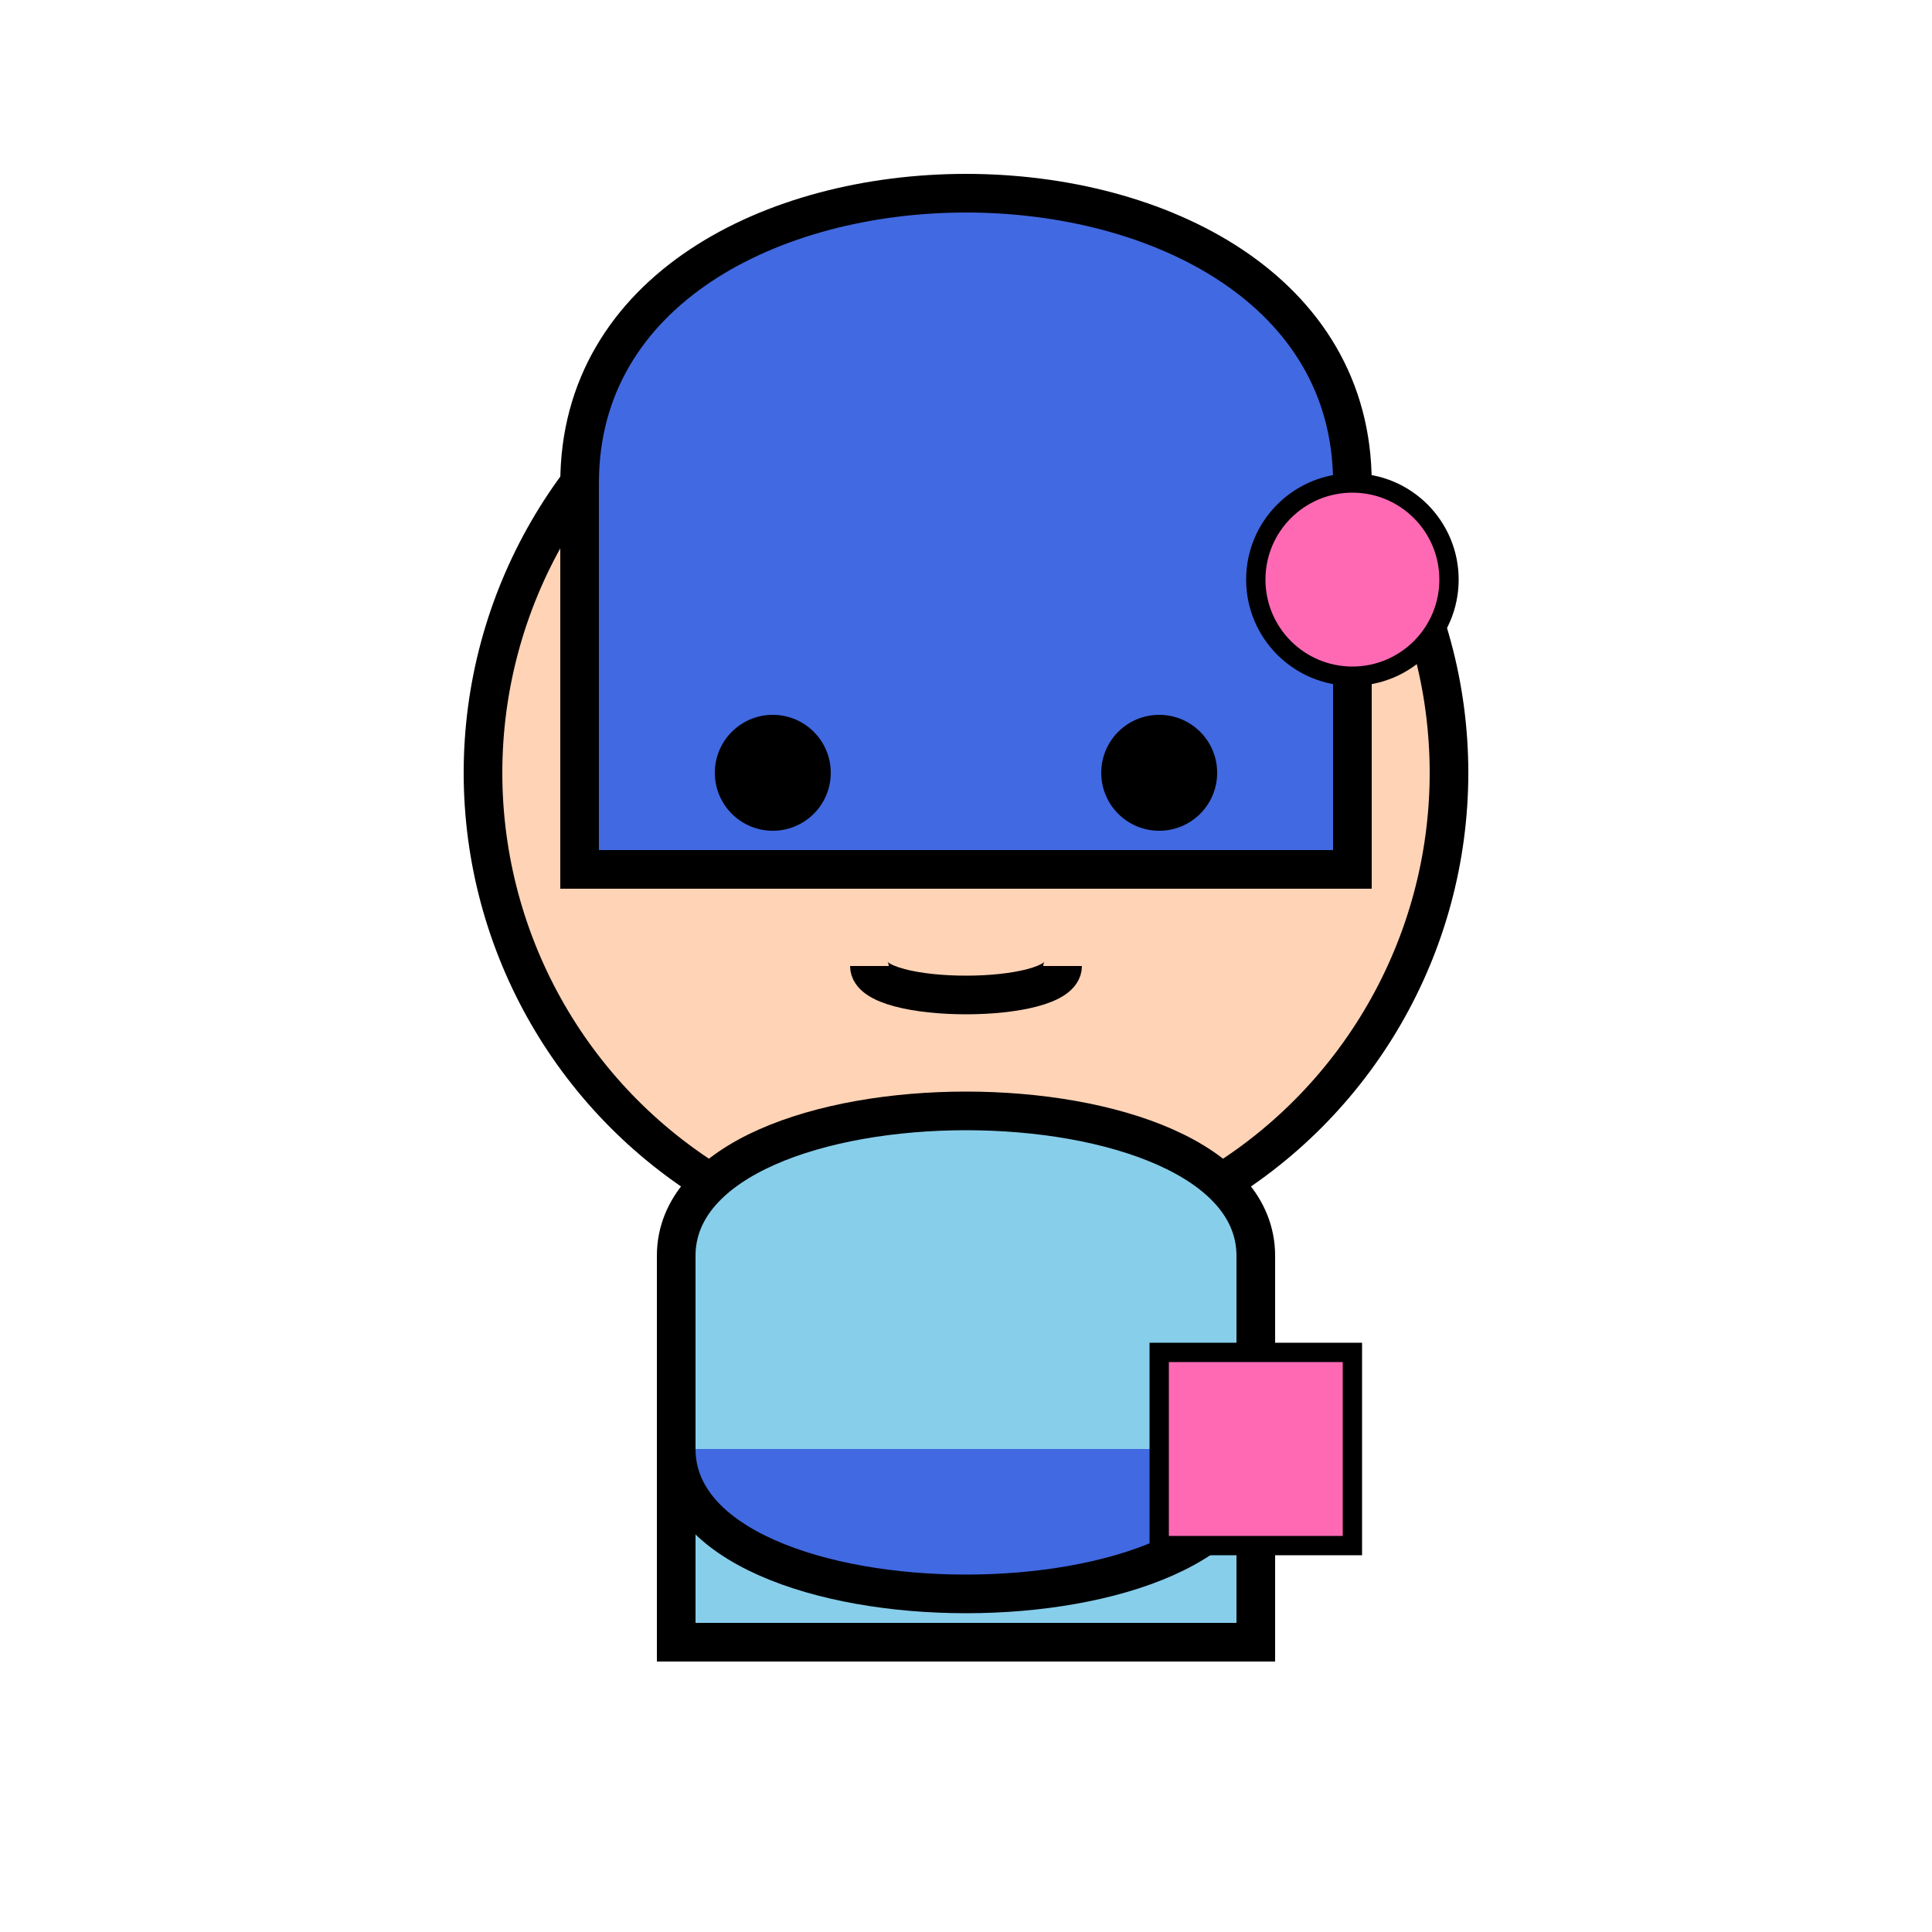 <svg xmlns="http://www.w3.org/2000/svg" viewBox="0 0 100 100" width="100" height="100">
  <!-- Cabeça e Rosto -->
  <circle cx="50" cy="40" r="25" fill="#FFD3B6" stroke="#000" stroke-width="2"/>
  <!-- Cabelo -->
  <path d="M30 25C30 15 40 10 50 10C60 10 70 15 70 25V45H30V25Z" fill="#4169E1" stroke="#000" stroke-width="2"/>
  <!-- Laço de cabelo -->
  <circle cx="70" cy="30" r="5" fill="#FF69B4" stroke="#000" stroke-width="1"/>
  <!-- Olhos -->
  <circle cx="40" cy="40" r="3" fill="#000"/>
  <circle cx="60" cy="40" r="3" fill="#000"/>
  <!-- Boca -->
  <path d="M45 50C45 52 55 52 55 50" stroke="#000" stroke-width="2" fill="none"/>
  <!-- Corpo -->
  <path d="M35 65C35 55 65 55 65 65V85H35V65Z" fill="#87CEEB" stroke="#000" stroke-width="2"/>
  <!-- Saia -->
  <path d="M35 75C35 85 65 85 65 75" fill="#4169E1" stroke="#000" stroke-width="2"/>
  <!-- Bolsa -->
  <rect x="60" y="70" width="10" height="10" fill="#FF69B4" stroke="#000" stroke-width="1"/>
</svg>
